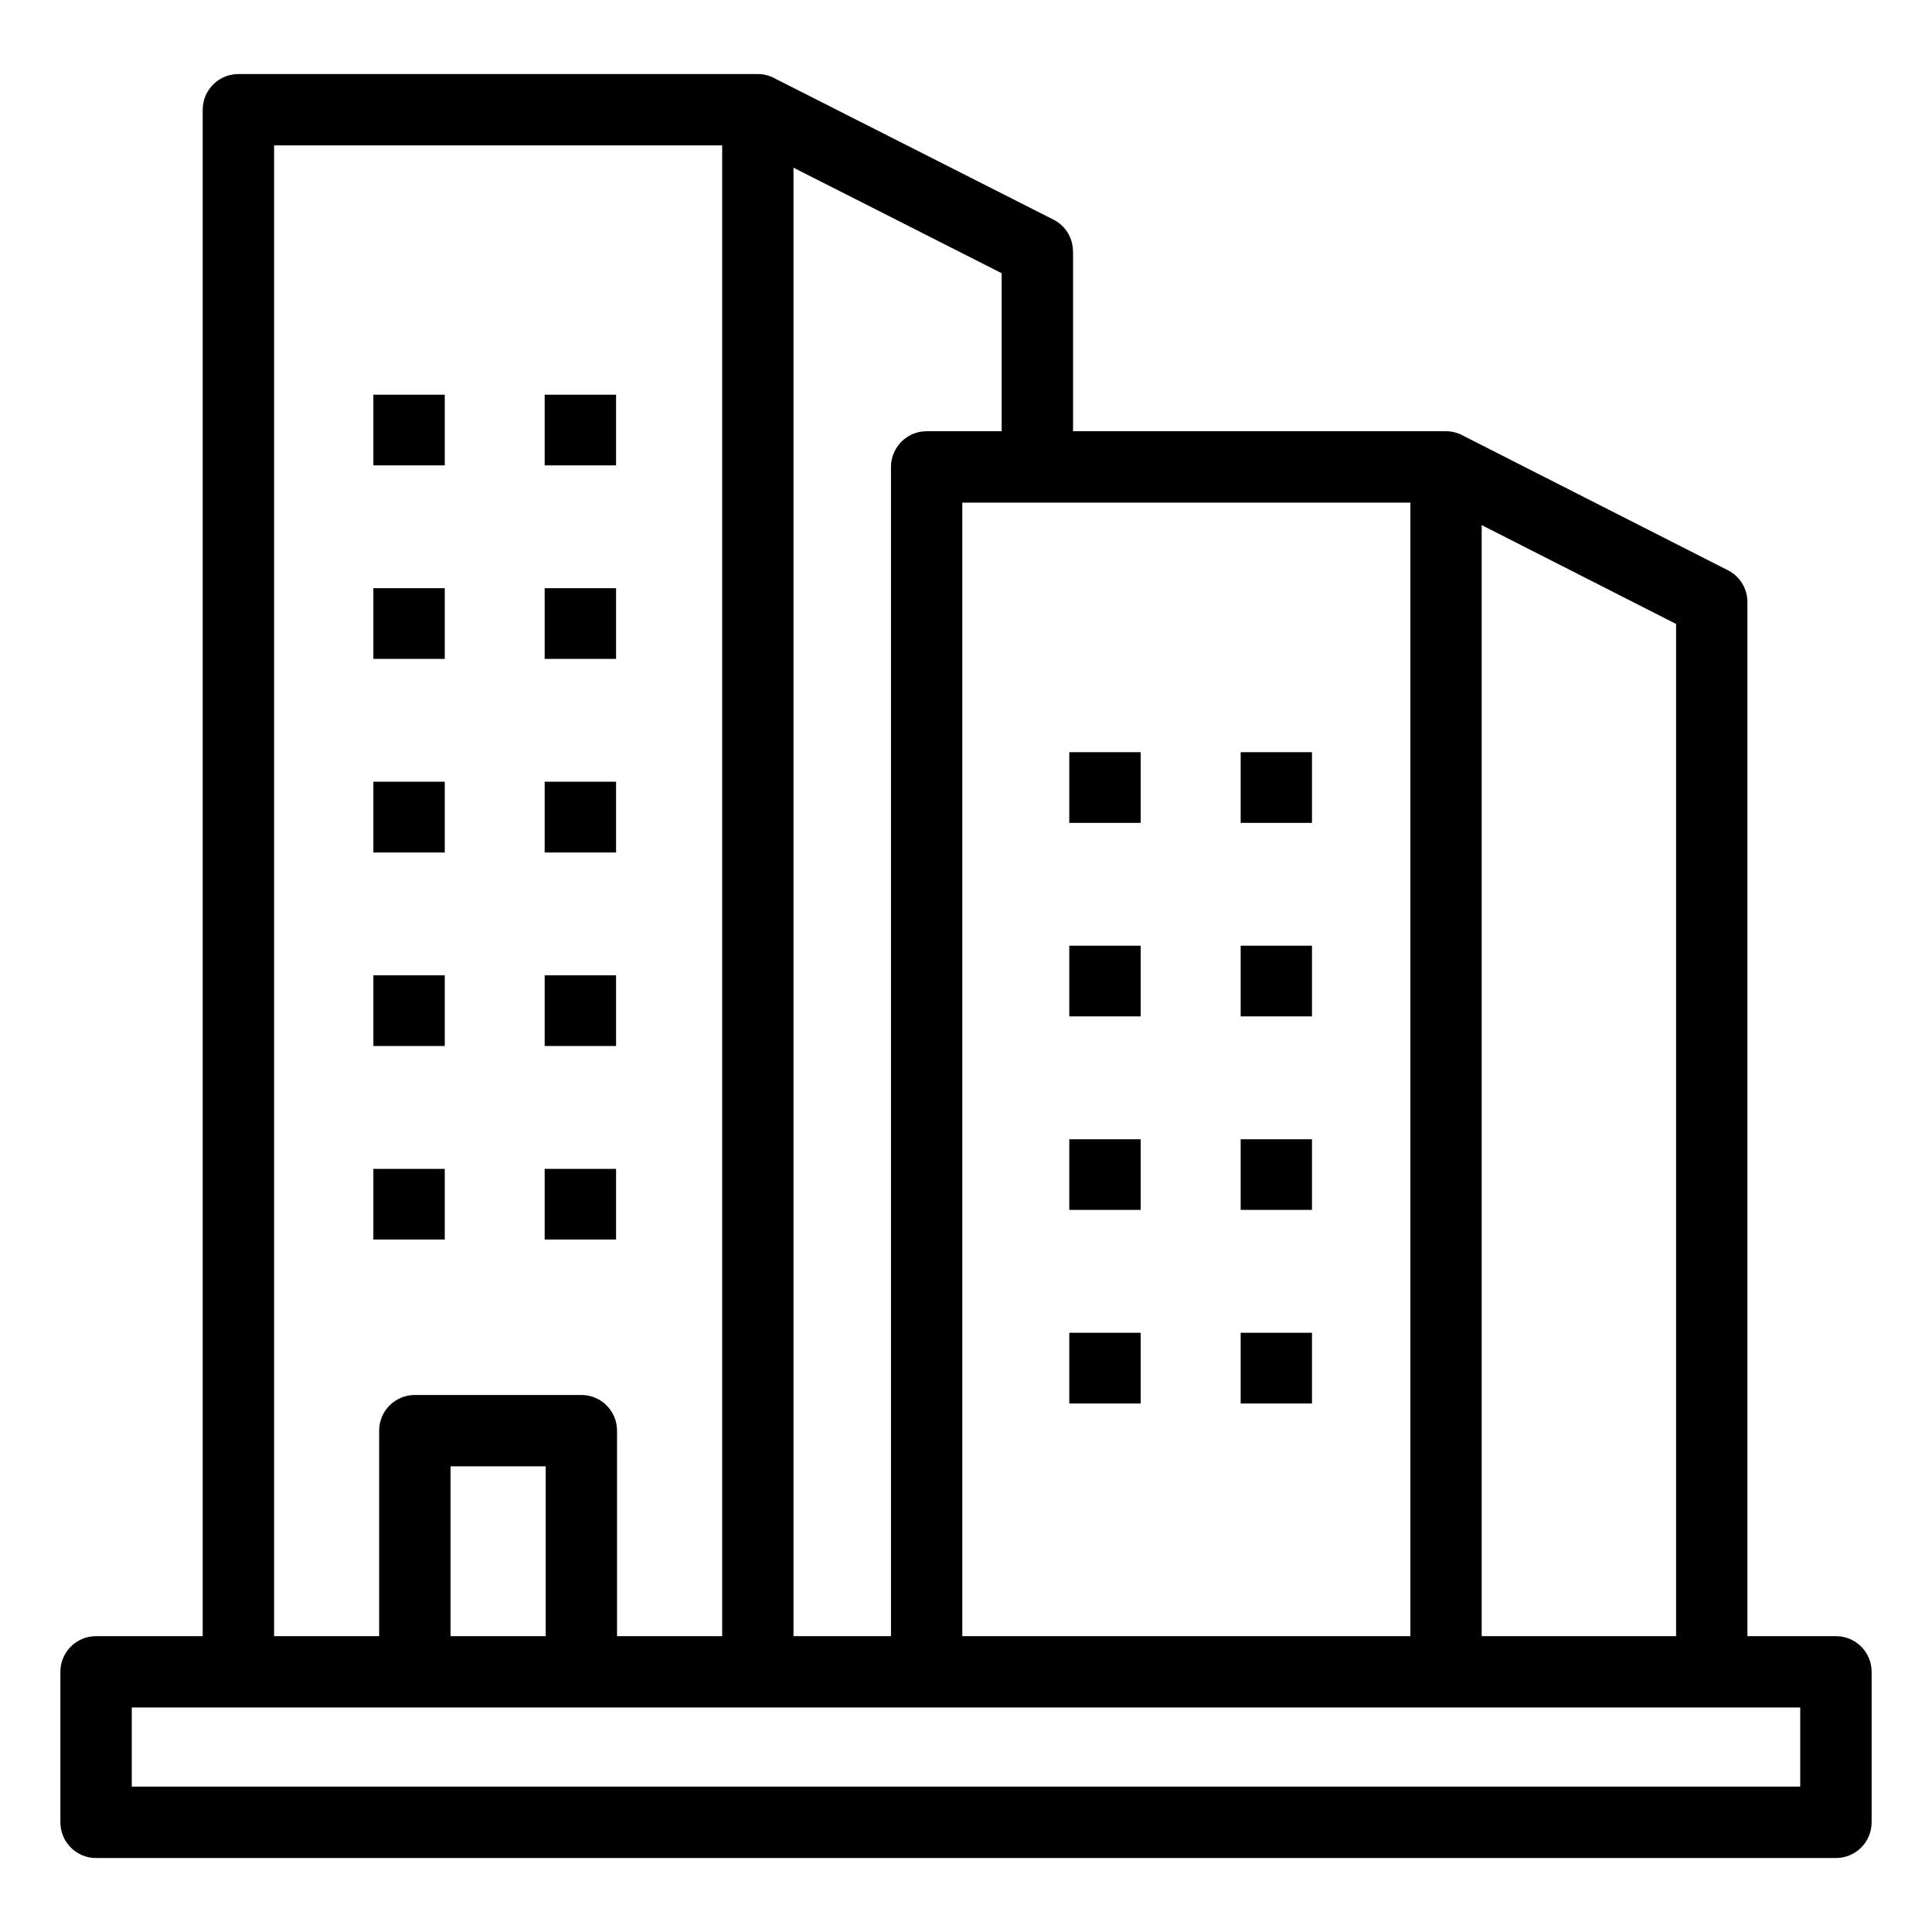 <svg width="24" height="24" viewBox="0 0 24 24" fill="none" xmlns="http://www.w3.org/2000/svg">
<g clip-path="url(#clip0_1346_16689)">
<path fill-rule="evenodd" clip-rule="evenodd" d="M5.525 4.903V5.781H4.638V4.903H5.525ZM5.525 7.307V8.185H4.638V7.307H5.525ZM5.525 9.711V10.59H4.638V9.711H5.525ZM5.525 12.116V12.994H4.638V12.116H5.525ZM7.653 4.903V5.781H6.766V4.903H7.653ZM7.653 7.307V8.185H6.766V7.307H7.653ZM7.653 9.711V10.59H6.766V9.711H7.653ZM7.653 12.116V12.994H6.766V12.116H7.653ZM22.363 21.211H1.637V22.194H22.363V21.211H22.363ZM18.406 20.325H20.821V7.751L18.406 6.523V20.325V20.325ZM11.954 20.325H17.52V6.244H12.886H12.884H11.954V20.325ZM9.857 20.325V2.083L12.443 3.394V5.357H11.511C11.266 5.357 11.068 5.556 11.068 5.801V20.325L9.857 20.325ZM1.193 20.325C0.948 20.325 0.75 20.523 0.75 20.768V22.637C0.75 22.882 0.948 23.081 1.193 23.081H22.807C23.052 23.081 23.25 22.882 23.25 22.637V20.768C23.25 20.523 23.052 20.325 22.807 20.325H21.707V7.479H21.707C21.707 7.318 21.619 7.162 21.465 7.084L18.179 5.414C18.115 5.378 18.042 5.357 17.963 5.357H13.33V3.123H13.329C13.329 2.961 13.24 2.806 13.086 2.728L9.642 0.983C9.575 0.943 9.497 0.92 9.414 0.92H2.962C2.717 0.92 2.518 1.118 2.518 1.363V20.325L1.193 20.325ZM6.779 20.325H5.597V18.215H6.779V20.325ZM4.71 20.325V17.772C4.71 17.527 4.909 17.329 5.153 17.329H7.222C7.467 17.329 7.665 17.527 7.665 17.772V20.325H8.971V1.806H3.405V20.325L4.71 20.325ZM5.525 14.52V15.398H4.638V14.52H5.525ZM7.653 14.52V15.398H6.766V14.52H7.653ZM14.17 9.344V10.222H13.283V9.344H14.17ZM14.17 11.748V12.626H13.283V11.748H14.17ZM14.17 14.152V15.03H13.283V14.152H14.17ZM16.298 9.344V10.222H15.412V9.344H16.298ZM16.298 11.748V12.626H15.412V11.748H16.298ZM16.298 14.152V15.03H15.412V14.152H16.298ZM14.17 16.556V17.435H13.283V16.556H14.17ZM16.298 16.556V17.435H15.412V16.556H16.298Z" fill= "currentColor"/>
</g>
<defs>
<clipPath id="clip0_1346_16689">
<rect width="24" height="24" fill="currentColor"/>
</clipPath>
</defs>
</svg>
